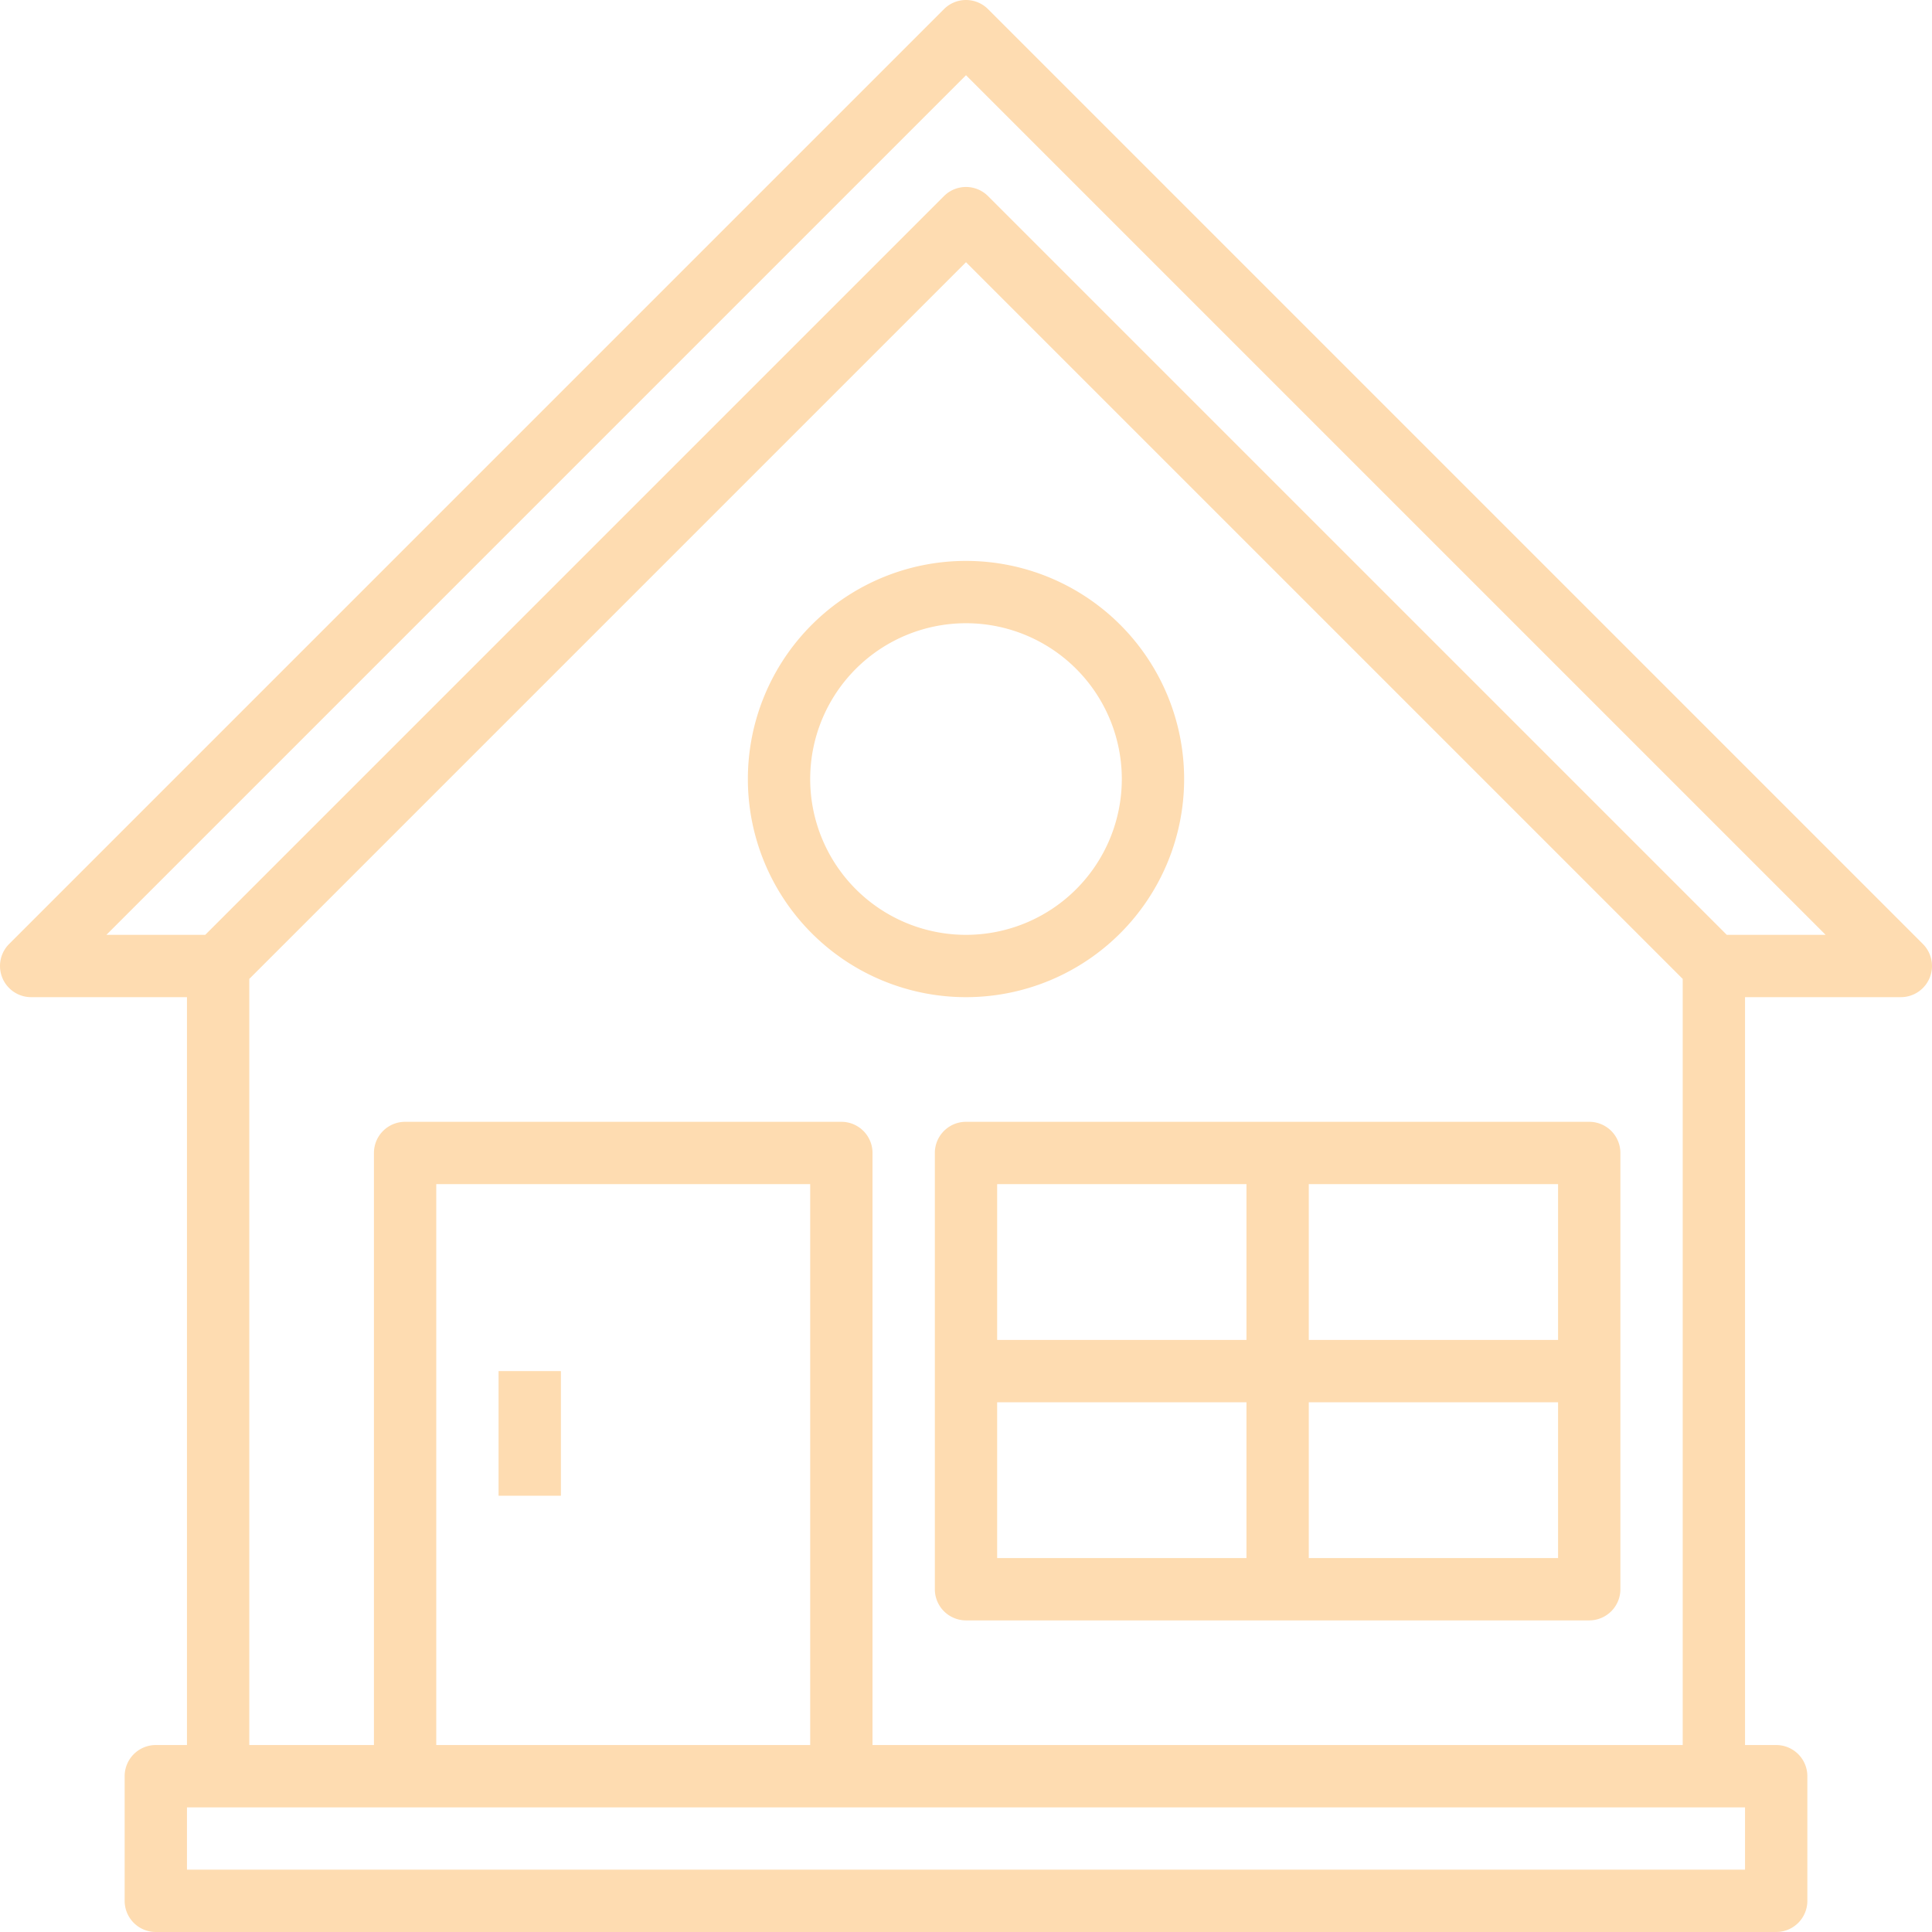 <svg xmlns="http://www.w3.org/2000/svg" width="62" height="62" viewBox="0 0 62 62"><defs><style>.a{fill:#fedcb1;}</style></defs><path class="a" d="M62.707,31.293l-30-30a1,1,0,0,0-1.414,0l-30,30A1,1,0,0,0,2,33H7V57H6a1,1,0,0,0-1,1v4a1,1,0,0,0,1,1H58a1,1,0,0,0,1-1V58a1,1,0,0,0-1-1H57V33h5a1,1,0,0,0,.707-1.707ZM57,61H7V59H57ZM27,57H15V39H27Zm2,0V38a1,1,0,0,0-1-1H14a1,1,0,0,0-1,1V57H9V32.414l23-23,23,23V57ZM56.414,31,32.707,7.293a1,1,0,0,0-1.414,0L7.586,31H4.414L32,3.414,59.586,31Z" transform="translate(-1 -1)"/><path class="a" d="M39,26a7,7,0,1,0-7,7A7,7,0,0,0,39,26ZM27,26a5,5,0,1,1,5,5,5,5,0,0,1-5-5Z" transform="translate(-1 -1)"/><path class="a" d="M52,37H32a1,1,0,0,0-1,1V52a1,1,0,0,0,1,1H52a1,1,0,0,0,1-1V38A1,1,0,0,0,52,37Zm-1,7H43V39h8ZM41,39v5H33V39Zm-8,7h8v5H33Zm10,5V46h8v5Z" transform="translate(-1 -1)"/><rect class="a" width="2" height="4" transform="translate(16 44)"/></svg>